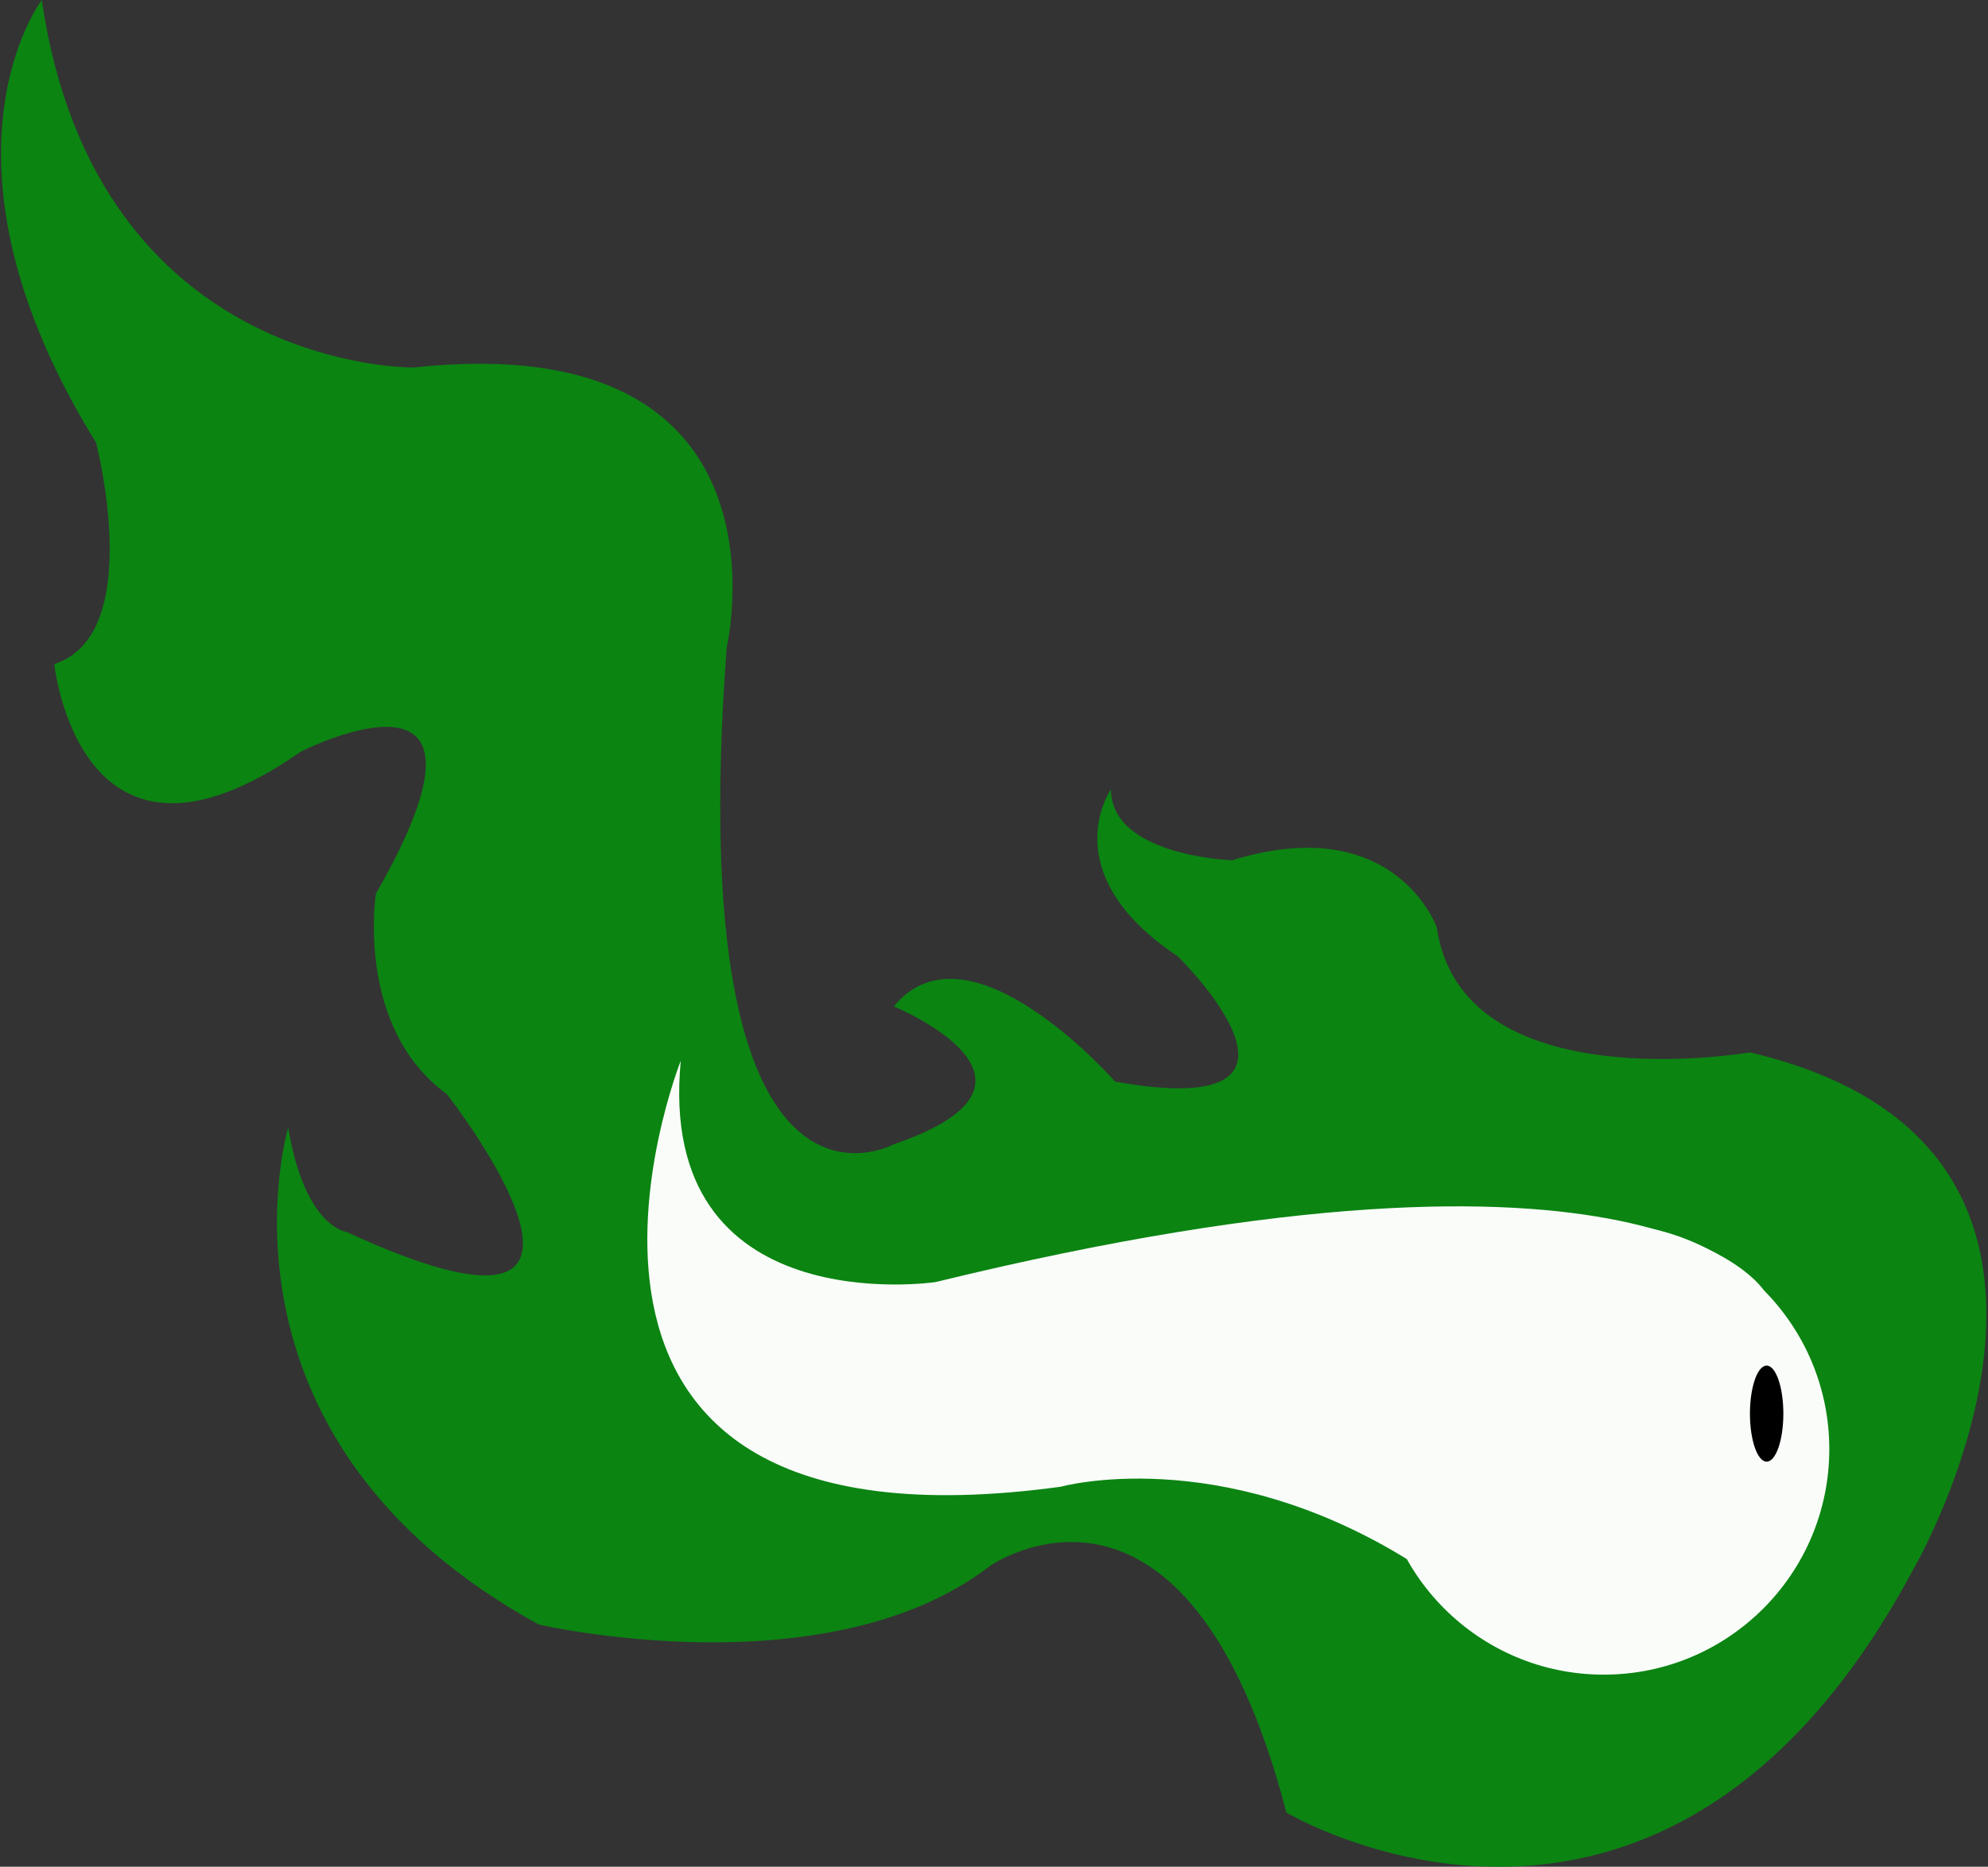 <?xml version="1.0" encoding="utf-8"?>
<!-- Generator: Adobe Illustrator 24.1.2, SVG Export Plug-In . SVG Version: 6.00 Build 0)  -->
<svg version="1.1" xmlns="http://www.w3.org/2000/svg" xmlns:xlink="http://www.w3.org/1999/xlink" x="0px" y="0px"
	 viewBox="0 0 476 447" style="enable-background:new 0 0 476 447;" xml:space="preserve">
<rect x="0" y="0" width="476" height="447" fill="#333333" stroke="none"/>
<style type="text/css">
	.st0{fill:#0B8412;}
	.st1{fill:#F9FCF9;}
</style>
<g id="Calque_2">
	<path class="st0" d="M458,376c0,0,59-101-39-124c0,0-69,12-75-30c0,0-10-28-49-16c0,0-29-1-29-17c0,0-14,20,16,40c0,0,41,40-15,30
		c0,0-35-40-53-18c0,0,44,18,0,33c0,0-51,28-40-119c0,0,18-77-75-67c0,0-76,1-89-88c0,0-29,38,13,106c0,0,12,46-10,53
		c0,0,6,58,59,21c0,0,53-27,18,34c0,0-5,32,17,48c0,0,54,69-24,33c0,0-10-1-14-25c0,0-22,74,60,119c0,0,69,16,108-14
		c0,0,47-33,71,59C308,434,398,488,458,376z"/>
</g>
<g id="Calque_3">
	<circle class="st1" cx="384" cy="347" r="54"/>
	<path class="st1" d="M422.4,309.1c0,0-26.4-44.1-198.4-2.1c0,0-67,10-61-53c0,0-48,121,91,102c0,0,37.6-10.5,82.8,17.3"/>
	<ellipse cx="423" cy="338.5" rx="4" ry="11.5"/>
</g>
</svg>
